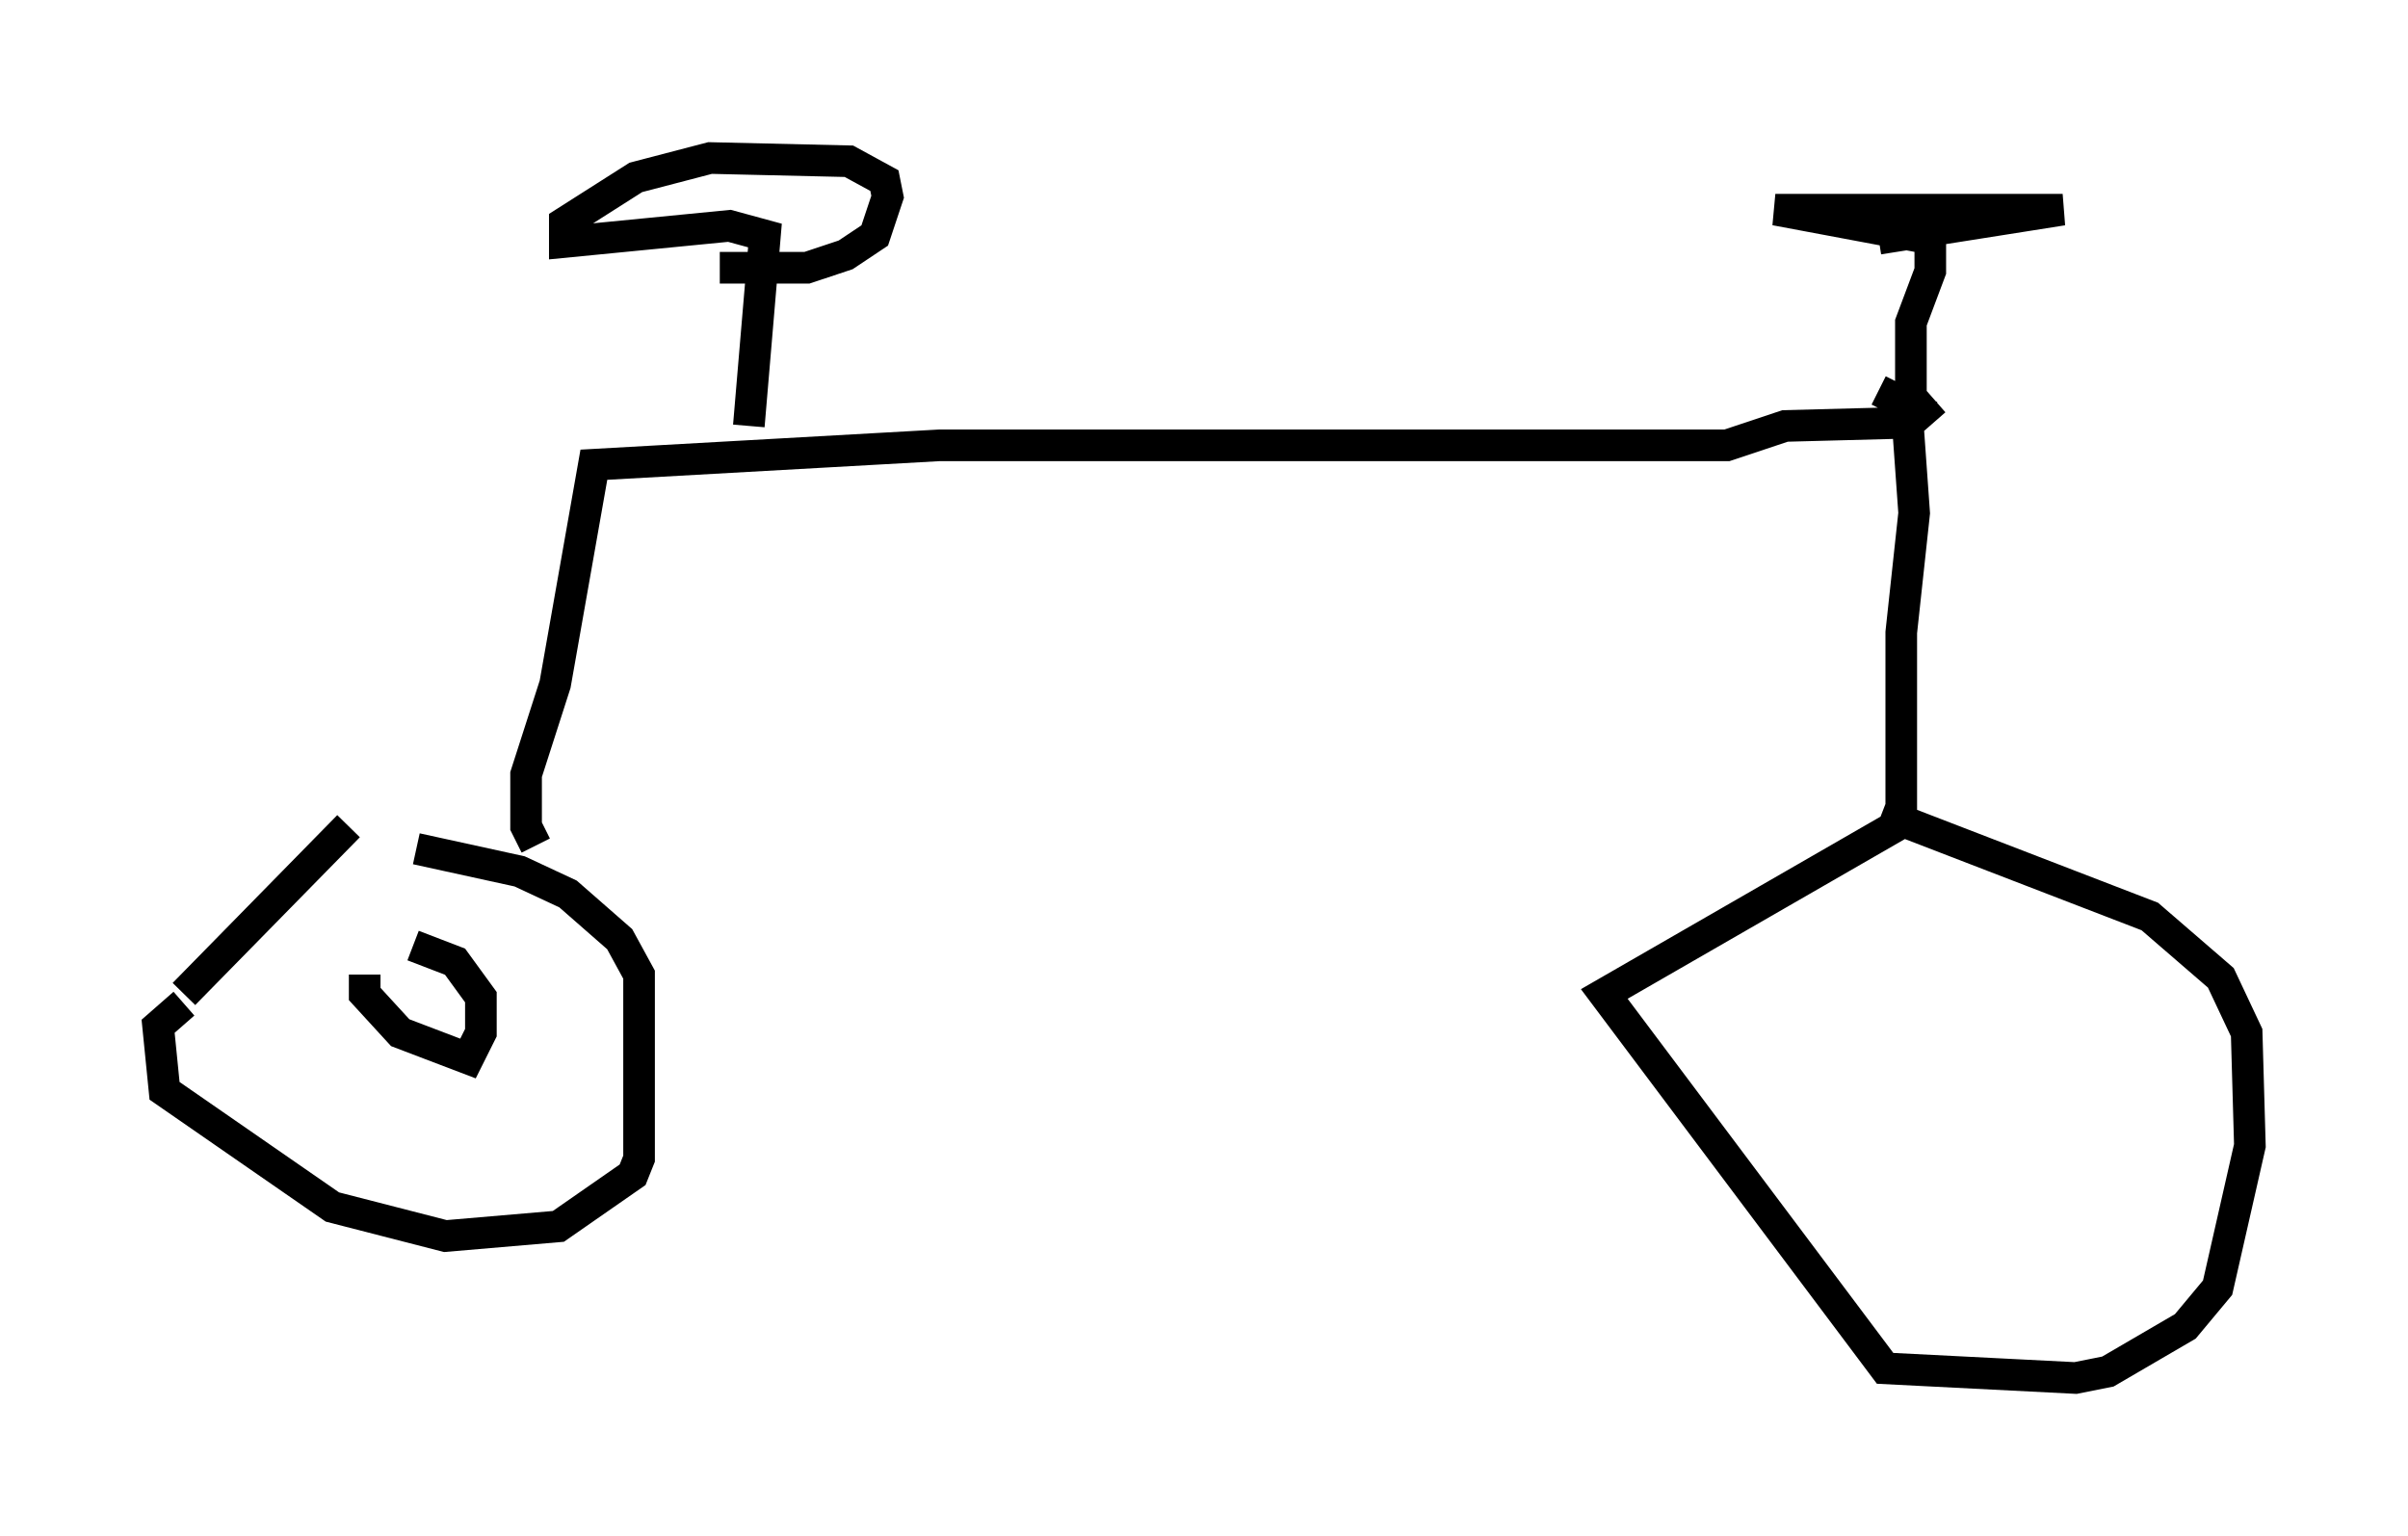 <?xml version="1.0" encoding="utf-8" ?>
<svg baseProfile="full" height="48.588" version="1.1" width="76.151" xmlns="http://www.w3.org/2000/svg" xmlns:ev="http://www.w3.org/2001/xml-events" xmlns:xlink="http://www.w3.org/1999/xlink"><defs /><rect fill="white" height="48.588" width="76.151" x="0" y="0" /><path d="M13.677, 26.234 m-2.654, -0.102 l-5.206, 5.308 m0.0, 0.306 l-0.817, 0.715 0.204, 2.042 l5.308, 3.675 3.573, 0.919 l3.573, -0.306 2.348, -1.633 l0.204, -0.51 0.0, -5.819 l-0.613, -1.123 -1.633, -1.429 l-1.531, -0.715 -3.267, -0.715 m3.777, -0.102 l-0.306, -0.613 0.0, -1.633 l0.919, -2.858 1.225, -6.942 l10.923, -0.613 24.909, 0.0 l1.838, -0.613 3.879, -0.102 l0.204, 2.858 -0.408, 3.777 l0.0, 6.023 -9.392, 5.41 l8.881, 11.842 6.023, 0.306 l1.021, -0.204 2.45, -1.429 l1.021, -1.225 1.021, -4.492 l-0.102, -3.573 -0.817, -1.735 l-2.246, -1.94 -8.473, -3.267 m-0.102, -13.373 l1.633, 0.817 m0.102, 0.204 l-0.715, -0.817 0.0, -2.348 l0.613, -1.633 0.0, -1.021 l-4.9, -0.919 9.086, 0.0 l-5.819, 0.919 m-47.878, 23.275 l0.0, 0.613 1.123, 1.225 l2.144, 0.817 0.408, -0.817 l0.0, -1.123 -0.817, -1.123 l-1.327, -0.51 m10.617, -16.436 l0.51, -6.023 -1.123, -0.306 l-5.206, 0.51 0.0, -0.613 l2.246, -1.429 2.348, -0.613 l4.39, 0.102 1.123, 0.613 l0.102, 0.51 -0.408, 1.225 l-0.919, 0.613 -1.225, 0.408 l-2.756, 0.0 " fill="none" stroke="black" stroke-width="1" /></svg>